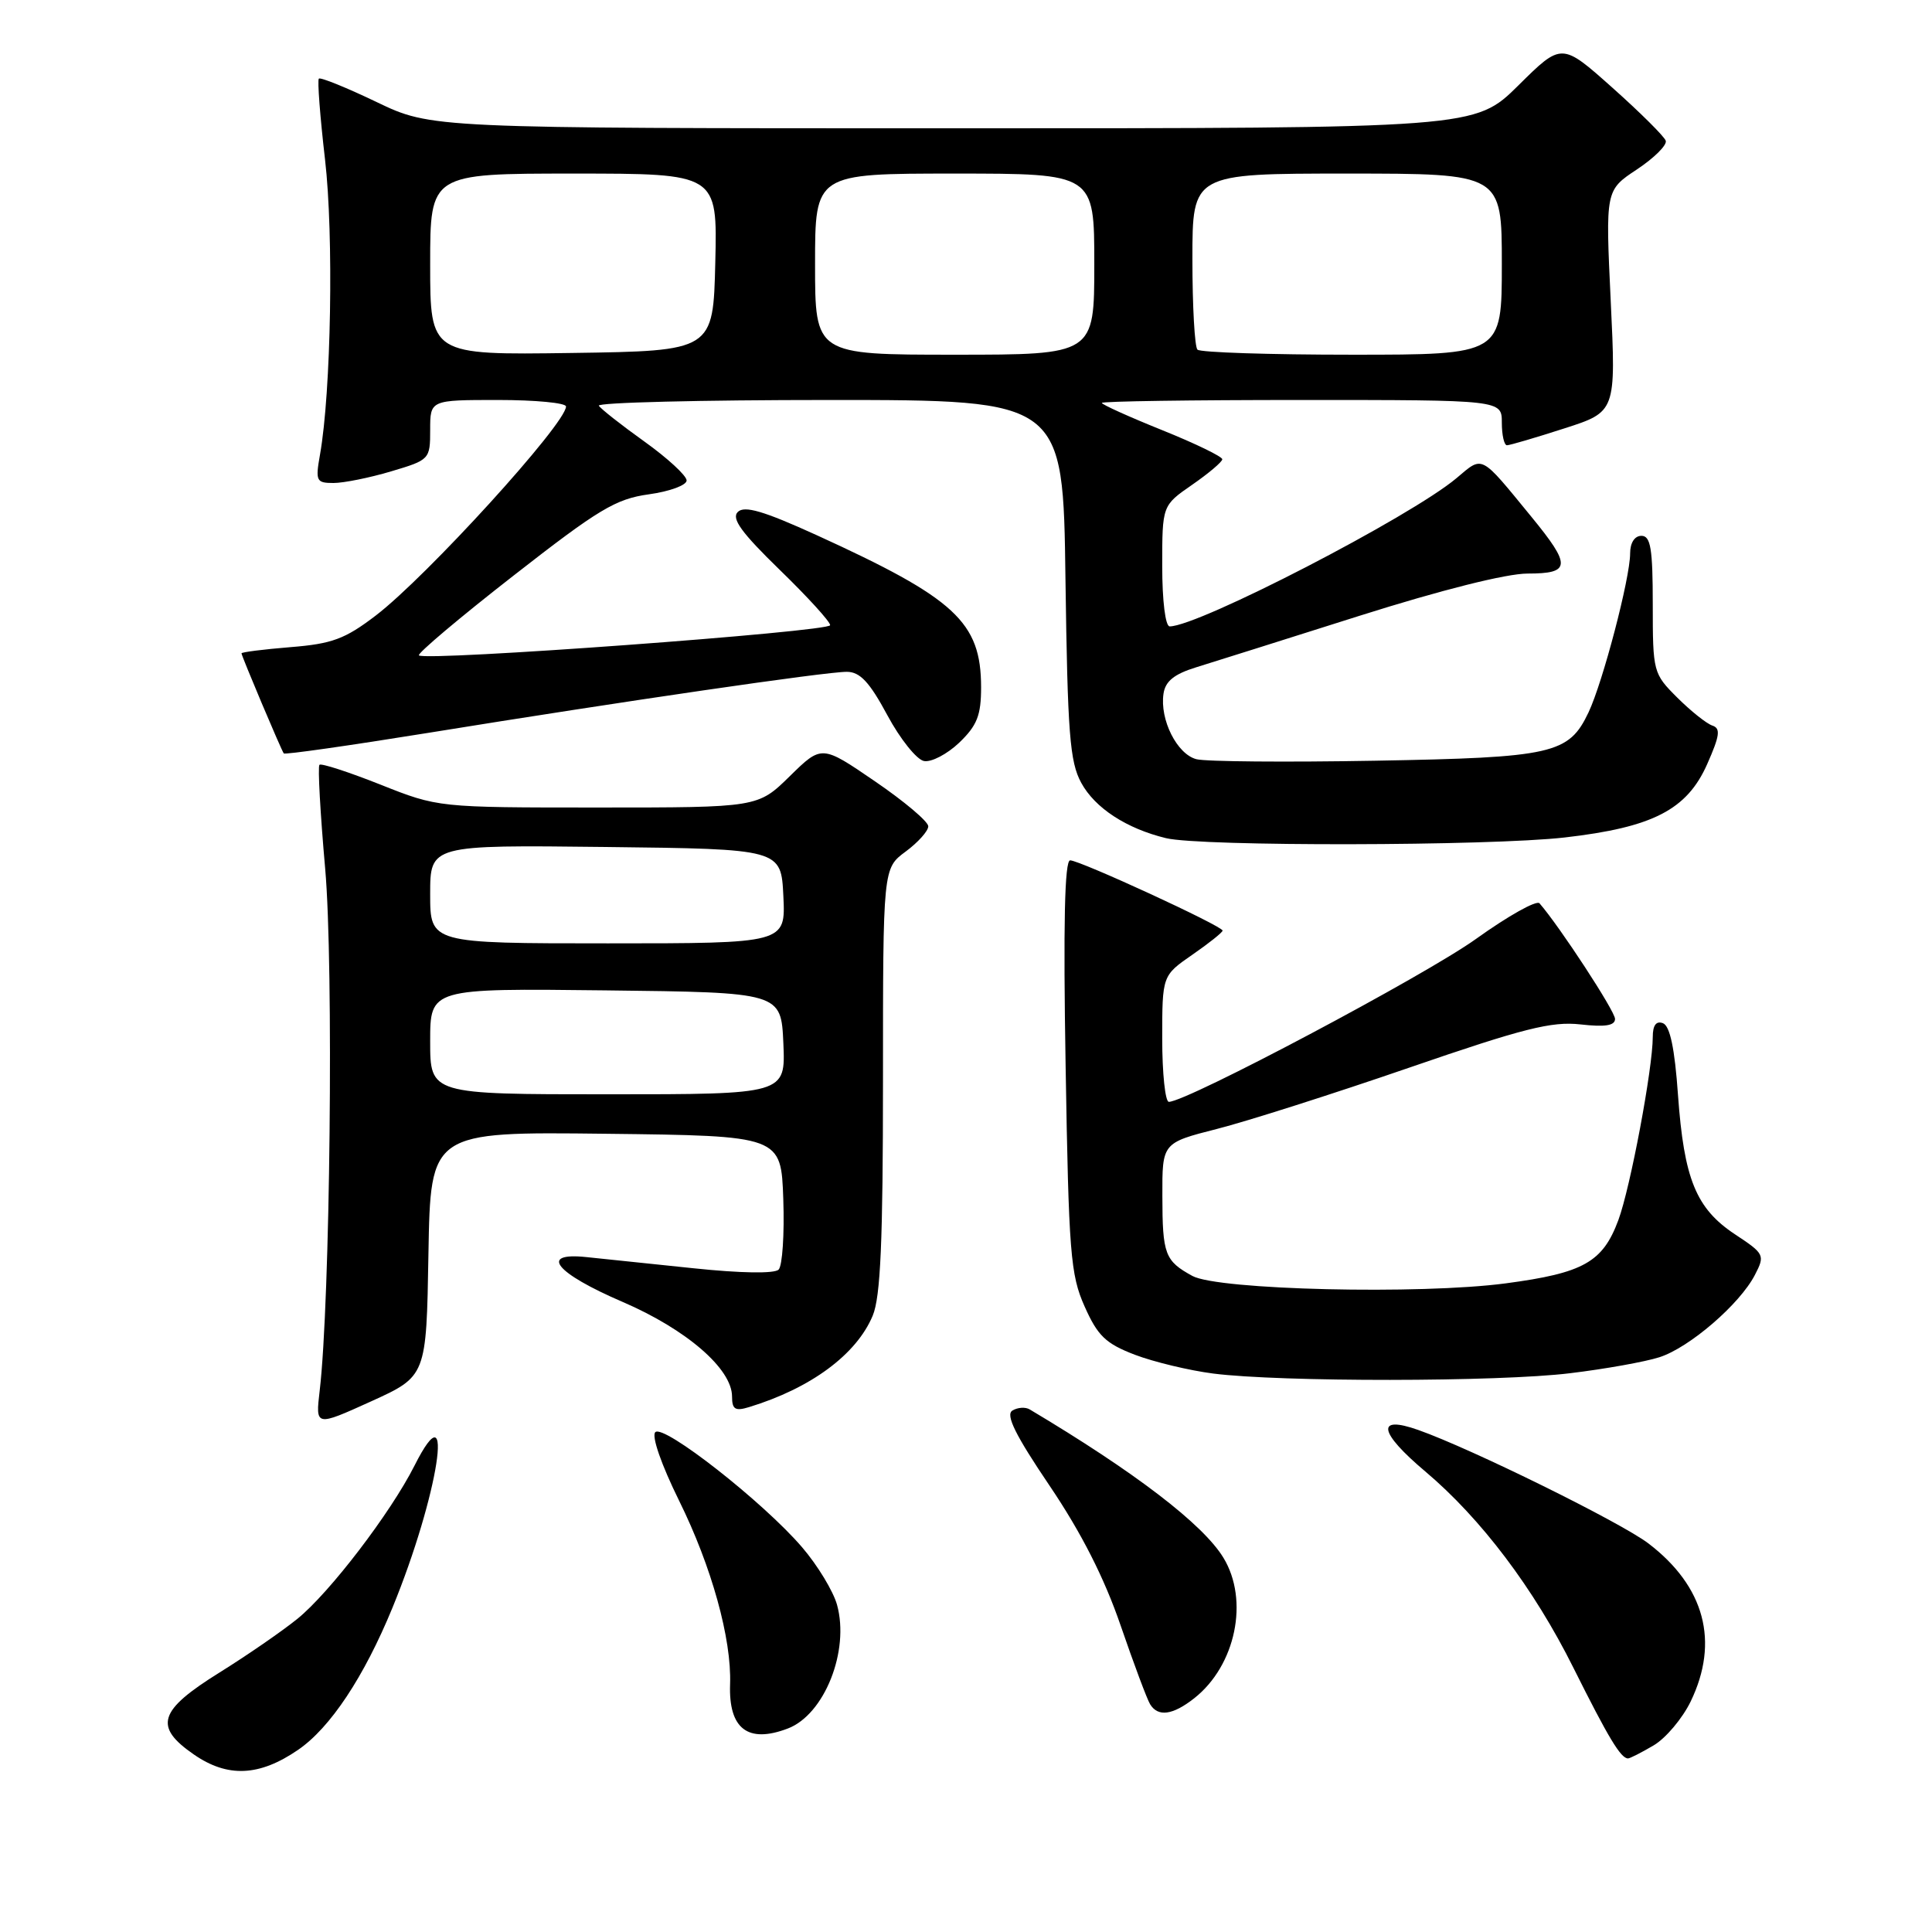 <?xml version="1.0" encoding="UTF-8" standalone="no"?>
<!DOCTYPE svg PUBLIC "-//W3C//DTD SVG 1.1//EN" "http://www.w3.org/Graphics/SVG/1.1/DTD/svg11.dtd" >
<svg xmlns="http://www.w3.org/2000/svg" xmlns:xlink="http://www.w3.org/1999/xlink" version="1.1" viewBox="0 0 256 256">
 <g >
 <path fill="currentColor"
d=" M 39.49 231.87 C 43.77 228.94 48.23 222.21 52.00 213.04 C 58.11 198.16 60.40 183.33 54.92 194.21 C 51.76 200.47 43.68 211.04 39.41 214.50 C 37.37 216.15 32.73 219.35 29.10 221.61 C 21.00 226.65 20.33 228.78 25.69 232.48 C 30.16 235.57 34.35 235.39 39.49 231.87 Z  M 219.12 231.27 C 220.73 230.32 222.93 227.70 224.02 225.46 C 227.85 217.54 225.89 210.21 218.42 204.51 C 214.77 201.73 194.94 191.95 187.93 189.48 C 182.29 187.48 182.67 189.76 188.85 194.97 C 196.25 201.21 203.26 210.50 208.49 221.00 C 213.12 230.27 214.76 233.00 215.72 233.00 C 215.98 233.00 217.51 232.22 219.12 231.27 Z  M 104.38 229.04 C 109.24 227.20 112.60 218.75 110.91 212.64 C 110.41 210.84 108.34 207.42 106.29 205.03 C 101.17 199.05 87.93 188.67 86.83 189.77 C 86.31 190.29 87.63 194.08 89.99 198.86 C 94.30 207.59 96.95 217.15 96.74 223.16 C 96.53 229.08 99.10 231.05 104.38 229.04 Z  M 158.24 225.03 C 163.74 220.70 165.54 212.04 162.11 206.41 C 159.40 201.96 150.38 195.06 136.45 186.76 C 135.88 186.41 134.84 186.48 134.14 186.91 C 133.22 187.48 134.55 190.17 139.08 196.87 C 143.28 203.09 146.31 209.05 148.48 215.36 C 150.24 220.48 152.00 225.19 152.40 225.83 C 153.45 227.53 155.39 227.27 158.24 225.03 Z  M 56.77 166.16 C 57.05 149.96 57.05 149.96 80.27 150.23 C 103.50 150.50 103.50 150.50 103.79 158.91 C 103.95 163.53 103.67 167.73 103.17 168.23 C 102.62 168.78 98.15 168.71 91.88 168.05 C 86.17 167.45 79.79 166.79 77.69 166.57 C 71.36 165.91 73.59 168.68 82.50 172.51 C 90.97 176.16 97.00 181.38 97.00 185.05 C 97.00 186.75 97.42 187.01 99.25 186.45 C 107.44 183.95 113.49 179.48 115.64 174.33 C 116.68 171.84 117.00 164.45 117.00 143.06 C 117.00 115.06 117.00 115.06 120.00 112.84 C 121.65 111.62 123.00 110.11 123.00 109.49 C 123.00 108.86 119.82 106.18 115.94 103.53 C 108.88 98.70 108.88 98.70 104.65 102.85 C 100.42 107.00 100.42 107.00 79.24 107.00 C 58.05 107.00 58.05 107.00 50.40 103.96 C 46.19 102.29 42.56 101.11 42.33 101.34 C 42.09 101.57 42.44 107.78 43.09 115.13 C 44.22 127.94 43.75 172.50 42.36 184.27 C 41.80 189.03 41.80 189.03 49.15 185.70 C 56.50 182.36 56.50 182.36 56.77 166.16 Z  M 208.03 181.96 C 212.69 181.40 218.02 180.44 219.88 179.84 C 223.85 178.57 230.53 172.81 232.53 168.94 C 233.89 166.31 233.81 166.14 229.89 163.55 C 224.73 160.13 223.14 156.23 222.34 145.06 C 221.91 138.92 221.28 135.94 220.35 135.58 C 219.45 135.24 219.00 135.85 219.00 137.40 C 219.00 141.57 216.03 157.39 214.44 161.67 C 212.37 167.25 209.82 168.68 199.53 170.05 C 188.19 171.56 161.40 170.93 158.00 169.07 C 154.35 167.07 154.03 166.22 154.02 158.47 C 154.00 151.44 154.00 151.44 161.25 149.59 C 165.24 148.58 176.68 144.93 186.67 141.49 C 201.82 136.27 205.60 135.31 209.42 135.74 C 212.70 136.11 214.00 135.90 214.00 135.01 C 214.00 133.98 206.64 122.73 203.99 119.69 C 203.60 119.25 199.82 121.37 195.58 124.41 C 188.84 129.25 157.26 146.00 154.88 146.00 C 154.40 146.00 154.00 142.24 154.00 137.64 C 154.00 129.27 154.00 129.27 158.00 126.50 C 160.20 124.98 162.00 123.54 162.00 123.31 C 162.00 122.71 143.09 114.00 141.80 114.00 C 141.07 114.00 140.88 122.43 141.20 141.25 C 141.61 166.02 141.84 168.92 143.72 173.12 C 145.45 177.01 146.51 178.03 150.37 179.51 C 152.90 180.47 157.57 181.59 160.74 182.00 C 169.64 183.14 198.58 183.12 208.03 181.96 Z  M 207.33 110.97 C 219.01 109.63 223.54 107.30 226.22 101.23 C 227.89 97.46 228.01 96.51 226.89 96.14 C 226.12 95.88 224.04 94.22 222.25 92.44 C 219.06 89.26 219.00 89.04 219.00 80.10 C 219.00 72.68 218.72 71.00 217.50 71.00 C 216.59 71.00 216.00 71.93 216.00 73.34 C 216.00 76.60 212.39 90.37 210.49 94.39 C 207.87 99.91 205.78 100.38 182.16 100.80 C 170.43 101.01 159.80 100.92 158.54 100.60 C 155.97 99.95 153.66 95.37 154.17 91.92 C 154.41 90.27 155.58 89.32 158.50 88.42 C 160.70 87.74 170.45 84.67 180.16 81.59 C 190.94 78.18 199.60 76.00 202.41 76.00 C 208.16 76.00 208.23 74.96 202.92 68.48 C 196.06 60.11 196.55 60.36 192.99 63.36 C 186.90 68.48 158.81 83.00 154.99 83.00 C 154.42 83.00 154.00 79.63 154.00 74.99 C 154.00 66.98 154.00 66.98 157.96 64.24 C 160.14 62.73 161.94 61.21 161.96 60.86 C 161.98 60.51 158.40 58.77 154.00 57.00 C 149.60 55.23 146.00 53.60 146.00 53.39 C 146.00 53.17 157.93 53.00 172.50 53.00 C 199.00 53.00 199.00 53.00 199.00 56.00 C 199.00 57.65 199.31 59.00 199.68 59.00 C 200.05 59.00 203.46 58.00 207.24 56.78 C 214.13 54.57 214.13 54.57 213.43 39.89 C 212.73 25.21 212.73 25.21 216.90 22.45 C 219.19 20.93 220.91 19.22 220.72 18.65 C 220.53 18.08 217.35 14.92 213.65 11.62 C 206.93 5.63 206.93 5.63 201.19 11.32 C 195.44 17.00 195.44 17.00 126.30 17.00 C 57.16 17.00 57.16 17.00 49.90 13.52 C 45.90 11.60 42.46 10.21 42.25 10.42 C 42.04 10.63 42.41 15.46 43.07 21.15 C 44.23 31.13 43.88 51.89 42.40 60.25 C 41.78 63.74 41.91 64.00 44.19 64.00 C 45.53 64.00 48.97 63.31 51.82 62.46 C 56.93 60.94 57.00 60.87 57.00 56.96 C 57.00 53.00 57.00 53.00 66.00 53.00 C 70.95 53.00 75.00 53.39 75.00 53.86 C 75.00 56.13 56.53 76.42 49.78 81.57 C 45.71 84.68 43.99 85.31 38.49 85.75 C 34.92 86.04 32.00 86.41 32.00 86.57 C 32.00 86.91 37.24 99.33 37.60 99.83 C 37.73 100.02 46.31 98.79 56.67 97.12 C 82.67 92.91 109.48 89.00 112.22 89.02 C 113.96 89.03 115.22 90.38 117.58 94.77 C 119.27 97.92 121.46 100.65 122.43 100.84 C 123.40 101.03 125.50 99.93 127.10 98.41 C 129.47 96.13 130.00 94.80 130.00 91.06 C 129.99 82.43 126.60 79.30 108.21 70.91 C 101.18 67.71 98.64 66.96 97.76 67.84 C 96.89 68.71 98.24 70.57 103.30 75.49 C 106.99 79.07 110.00 82.37 110.00 82.84 C 110.00 83.70 56.31 87.65 55.51 86.84 C 55.27 86.60 60.89 81.85 68.01 76.30 C 79.33 67.46 81.58 66.11 85.98 65.50 C 88.74 65.12 90.99 64.29 90.98 63.66 C 90.97 63.02 88.45 60.70 85.39 58.51 C 82.33 56.32 79.61 54.18 79.35 53.76 C 79.09 53.34 92.83 53.00 109.88 53.00 C 140.87 53.00 140.87 53.00 141.18 76.75 C 141.46 97.18 141.75 100.95 143.27 103.73 C 145.09 107.07 149.26 109.79 154.50 111.06 C 159.09 112.18 197.36 112.11 207.33 110.97 Z  M 57.00 137.98 C 57.00 130.96 57.00 130.96 80.25 131.23 C 103.50 131.50 103.50 131.50 103.80 138.25 C 104.09 145.00 104.09 145.00 80.55 145.00 C 57.00 145.00 57.00 145.00 57.00 137.98 Z  M 57.00 118.48 C 57.00 111.96 57.00 111.96 80.25 112.23 C 103.50 112.50 103.50 112.50 103.80 118.75 C 104.10 125.00 104.10 125.00 80.55 125.00 C 57.00 125.00 57.00 125.00 57.00 118.48 Z  M 57.00 35.02 C 57.00 23.00 57.00 23.00 76.03 23.00 C 95.06 23.00 95.06 23.00 94.78 34.75 C 94.50 46.50 94.50 46.50 75.75 46.77 C 57.00 47.04 57.00 47.04 57.00 35.02 Z  M 108.00 35.00 C 108.00 23.00 108.00 23.00 126.50 23.00 C 145.00 23.00 145.00 23.00 145.00 35.00 C 145.00 47.00 145.00 47.00 126.50 47.00 C 108.00 47.00 108.00 47.00 108.00 35.00 Z  M 158.67 46.33 C 158.30 45.97 158.00 40.57 158.00 34.33 C 158.00 23.00 158.00 23.00 178.50 23.00 C 199.00 23.00 199.00 23.00 199.00 35.00 C 199.00 47.00 199.00 47.00 179.17 47.00 C 168.26 47.00 159.03 46.70 158.67 46.33 Z "/>
</g>
</svg>